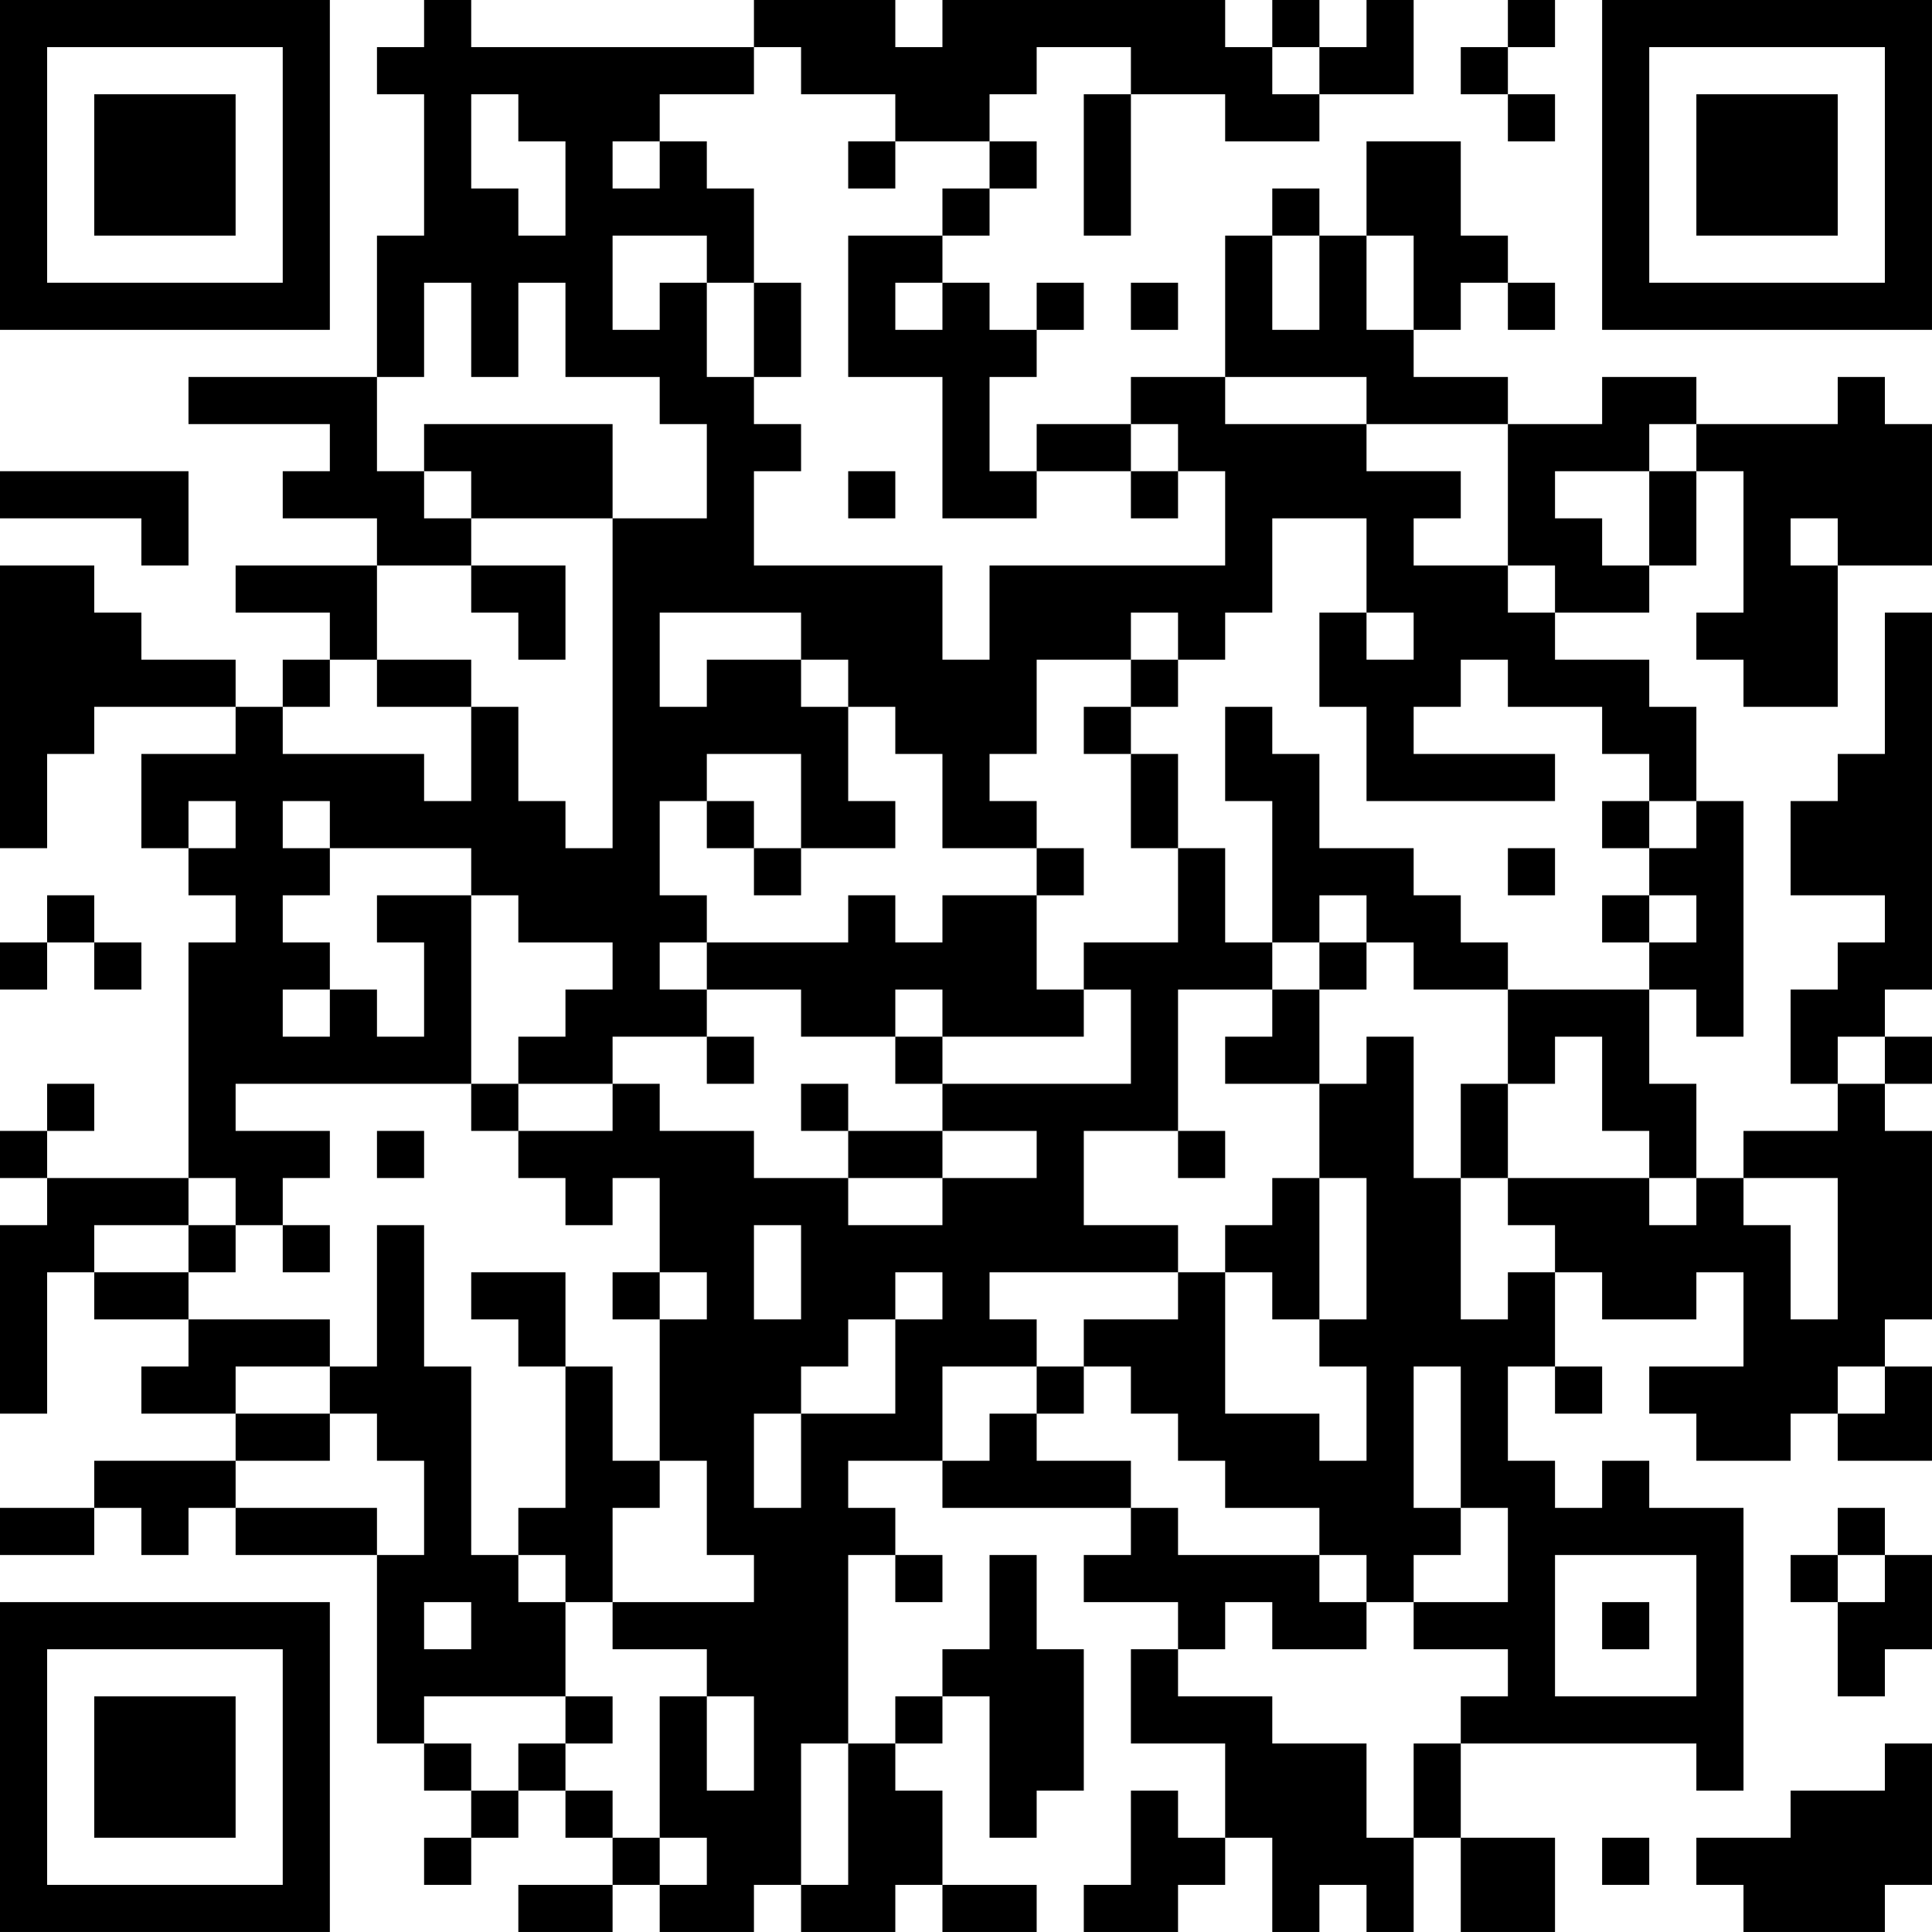 <?xml version="1.0" encoding="UTF-8"?>
<svg xmlns="http://www.w3.org/2000/svg" version="1.1" width="200" height="200" viewBox="0 0 200 200"><rect x="0" y="0" width="200" height="200" fill="#ffffff"/><g transform="scale(4.878)"><g transform="translate(0,0)"><path fill-rule="evenodd" d="M9 0L9 1L8 1L8 2L9 2L9 5L8 5L8 8L4 8L4 9L7 9L7 10L6 10L6 11L8 11L8 12L5 12L5 13L7 13L7 14L6 14L6 15L5 15L5 14L3 14L3 13L2 13L2 12L0 12L0 18L1 18L1 16L2 16L2 15L5 15L5 16L3 16L3 18L4 18L4 19L5 19L5 20L4 20L4 25L1 25L1 24L2 24L2 23L1 23L1 24L0 24L0 25L1 25L1 26L0 26L0 30L1 30L1 27L2 27L2 28L4 28L4 29L3 29L3 30L5 30L5 31L2 31L2 32L0 32L0 33L2 33L2 32L3 32L3 33L4 33L4 32L5 32L5 33L8 33L8 37L9 37L9 38L10 38L10 39L9 39L9 40L10 40L10 39L11 39L11 38L12 38L12 39L13 39L13 40L11 40L11 41L13 41L13 40L14 40L14 41L16 41L16 40L17 40L17 41L19 41L19 40L20 40L20 41L22 41L22 40L20 40L20 38L19 38L19 37L20 37L20 36L21 36L21 39L22 39L22 38L23 38L23 35L22 35L22 33L21 33L21 35L20 35L20 36L19 36L19 37L18 37L18 33L19 33L19 34L20 34L20 33L19 33L19 32L18 32L18 31L20 31L20 32L24 32L24 33L23 33L23 34L25 34L25 35L24 35L24 37L26 37L26 39L25 39L25 38L24 38L24 40L23 40L23 41L25 41L25 40L26 40L26 39L27 39L27 41L28 41L28 40L29 40L29 41L30 41L30 39L31 39L31 41L33 41L33 39L31 39L31 37L36 37L36 38L37 38L37 32L35 32L35 31L34 31L34 32L33 32L33 31L32 31L32 29L33 29L33 30L34 30L34 29L33 29L33 27L34 27L34 28L36 28L36 27L37 27L37 29L35 29L35 30L36 30L36 31L38 31L38 30L39 30L39 31L41 31L41 29L40 29L40 28L41 28L41 24L40 24L40 23L41 23L41 22L40 22L40 21L41 21L41 13L40 13L40 16L39 16L39 17L38 17L38 19L40 19L40 20L39 20L39 21L38 21L38 23L39 23L39 24L37 24L37 25L36 25L36 23L35 23L35 21L36 21L36 22L37 22L37 17L36 17L36 15L35 15L35 14L33 14L33 13L35 13L35 12L36 12L36 10L37 10L37 13L36 13L36 14L37 14L37 15L39 15L39 12L41 12L41 9L40 9L40 8L39 8L39 9L36 9L36 8L34 8L34 9L32 9L32 8L30 8L30 7L31 7L31 6L32 6L32 7L33 7L33 6L32 6L32 5L31 5L31 3L29 3L29 5L28 5L28 4L27 4L27 5L26 5L26 8L24 8L24 9L22 9L22 10L21 10L21 8L22 8L22 7L23 7L23 6L22 6L22 7L21 7L21 6L20 6L20 5L21 5L21 4L22 4L22 3L21 3L21 2L22 2L22 1L24 1L24 2L23 2L23 5L24 5L24 2L26 2L26 3L28 3L28 2L30 2L30 0L29 0L29 1L28 1L28 0L27 0L27 1L26 1L26 0L20 0L20 1L19 1L19 0L16 0L16 1L10 1L10 0ZM32 0L32 1L31 1L31 2L32 2L32 3L33 3L33 2L32 2L32 1L33 1L33 0ZM16 1L16 2L14 2L14 3L13 3L13 4L14 4L14 3L15 3L15 4L16 4L16 6L15 6L15 5L13 5L13 7L14 7L14 6L15 6L15 8L16 8L16 9L17 9L17 10L16 10L16 12L20 12L20 14L21 14L21 12L26 12L26 10L25 10L25 9L24 9L24 10L22 10L22 11L20 11L20 8L18 8L18 5L20 5L20 4L21 4L21 3L19 3L19 2L17 2L17 1ZM27 1L27 2L28 2L28 1ZM10 2L10 4L11 4L11 5L12 5L12 3L11 3L11 2ZM18 3L18 4L19 4L19 3ZM27 5L27 7L28 7L28 5ZM29 5L29 7L30 7L30 5ZM9 6L9 8L8 8L8 10L9 10L9 11L10 11L10 12L8 12L8 14L7 14L7 15L6 15L6 16L9 16L9 17L10 17L10 15L11 15L11 17L12 17L12 18L13 18L13 11L15 11L15 9L14 9L14 8L12 8L12 6L11 6L11 8L10 8L10 6ZM16 6L16 8L17 8L17 6ZM19 6L19 7L20 7L20 6ZM24 6L24 7L25 7L25 6ZM26 8L26 9L29 9L29 10L31 10L31 11L30 11L30 12L32 12L32 13L33 13L33 12L32 12L32 9L29 9L29 8ZM9 9L9 10L10 10L10 11L13 11L13 9ZM35 9L35 10L33 10L33 11L34 11L34 12L35 12L35 10L36 10L36 9ZM0 10L0 11L3 11L3 12L4 12L4 10ZM18 10L18 11L19 11L19 10ZM24 10L24 11L25 11L25 10ZM27 11L27 13L26 13L26 14L25 14L25 13L24 13L24 14L22 14L22 16L21 16L21 17L22 17L22 18L20 18L20 16L19 16L19 15L18 15L18 14L17 14L17 13L14 13L14 15L15 15L15 14L17 14L17 15L18 15L18 17L19 17L19 18L17 18L17 16L15 16L15 17L14 17L14 19L15 19L15 20L14 20L14 21L15 21L15 22L13 22L13 23L11 23L11 22L12 22L12 21L13 21L13 20L11 20L11 19L10 19L10 18L7 18L7 17L6 17L6 18L7 18L7 19L6 19L6 20L7 20L7 21L6 21L6 22L7 22L7 21L8 21L8 22L9 22L9 20L8 20L8 19L10 19L10 23L5 23L5 24L7 24L7 25L6 25L6 26L5 26L5 25L4 25L4 26L2 26L2 27L4 27L4 28L7 28L7 29L5 29L5 30L7 30L7 31L5 31L5 32L8 32L8 33L9 33L9 31L8 31L8 30L7 30L7 29L8 29L8 26L9 26L9 29L10 29L10 33L11 33L11 34L12 34L12 36L9 36L9 37L10 37L10 38L11 38L11 37L12 37L12 38L13 38L13 39L14 39L14 40L15 40L15 39L14 39L14 36L15 36L15 38L16 38L16 36L15 36L15 35L13 35L13 34L16 34L16 33L15 33L15 31L14 31L14 28L15 28L15 27L14 27L14 25L13 25L13 26L12 26L12 25L11 25L11 24L13 24L13 23L14 23L14 24L16 24L16 25L18 25L18 26L20 26L20 25L22 25L22 24L20 24L20 23L24 23L24 21L23 21L23 20L25 20L25 18L26 18L26 20L27 20L27 21L25 21L25 24L23 24L23 26L25 26L25 27L21 27L21 28L22 28L22 29L20 29L20 31L21 31L21 30L22 30L22 31L24 31L24 32L25 32L25 33L28 33L28 34L29 34L29 35L27 35L27 34L26 34L26 35L25 35L25 36L27 36L27 37L29 37L29 39L30 39L30 37L31 37L31 36L32 36L32 35L30 35L30 34L32 34L32 32L31 32L31 29L30 29L30 32L31 32L31 33L30 33L30 34L29 34L29 33L28 33L28 32L26 32L26 31L25 31L25 30L24 30L24 29L23 29L23 28L25 28L25 27L26 27L26 30L28 30L28 31L29 31L29 29L28 29L28 28L29 28L29 25L28 25L28 23L29 23L29 22L30 22L30 25L31 25L31 28L32 28L32 27L33 27L33 26L32 26L32 25L35 25L35 26L36 26L36 25L35 25L35 24L34 24L34 22L33 22L33 23L32 23L32 21L35 21L35 20L36 20L36 19L35 19L35 18L36 18L36 17L35 17L35 16L34 16L34 15L32 15L32 14L31 14L31 15L30 15L30 16L33 16L33 17L29 17L29 15L28 15L28 13L29 13L29 14L30 14L30 13L29 13L29 11ZM38 11L38 12L39 12L39 11ZM10 12L10 13L11 13L11 14L12 14L12 12ZM8 14L8 15L10 15L10 14ZM24 14L24 15L23 15L23 16L24 16L24 18L25 18L25 16L24 16L24 15L25 15L25 14ZM26 15L26 17L27 17L27 20L28 20L28 21L27 21L27 22L26 22L26 23L28 23L28 21L29 21L29 20L30 20L30 21L32 21L32 20L31 20L31 19L30 19L30 18L28 18L28 16L27 16L27 15ZM4 17L4 18L5 18L5 17ZM15 17L15 18L16 18L16 19L17 19L17 18L16 18L16 17ZM34 17L34 18L35 18L35 17ZM22 18L22 19L20 19L20 20L19 20L19 19L18 19L18 20L15 20L15 21L17 21L17 22L19 22L19 23L20 23L20 22L23 22L23 21L22 21L22 19L23 19L23 18ZM32 18L32 19L33 19L33 18ZM1 19L1 20L0 20L0 21L1 21L1 20L2 20L2 21L3 21L3 20L2 20L2 19ZM28 19L28 20L29 20L29 19ZM34 19L34 20L35 20L35 19ZM19 21L19 22L20 22L20 21ZM15 22L15 23L16 23L16 22ZM39 22L39 23L40 23L40 22ZM10 23L10 24L11 24L11 23ZM17 23L17 24L18 24L18 25L20 25L20 24L18 24L18 23ZM31 23L31 25L32 25L32 23ZM8 24L8 25L9 25L9 24ZM25 24L25 25L26 25L26 24ZM27 25L27 26L26 26L26 27L27 27L27 28L28 28L28 25ZM37 25L37 26L38 26L38 28L39 28L39 25ZM4 26L4 27L5 27L5 26ZM6 26L6 27L7 27L7 26ZM16 26L16 28L17 28L17 26ZM10 27L10 28L11 28L11 29L12 29L12 32L11 32L11 33L12 33L12 34L13 34L13 32L14 32L14 31L13 31L13 29L12 29L12 27ZM13 27L13 28L14 28L14 27ZM19 27L19 28L18 28L18 29L17 29L17 30L16 30L16 32L17 32L17 30L19 30L19 28L20 28L20 27ZM22 29L22 30L23 30L23 29ZM39 29L39 30L40 30L40 29ZM39 32L39 33L38 33L38 34L39 34L39 36L40 36L40 35L41 35L41 33L40 33L40 32ZM33 33L33 36L36 36L36 33ZM39 33L39 34L40 34L40 33ZM9 34L9 35L10 35L10 34ZM34 34L34 35L35 35L35 34ZM12 36L12 37L13 37L13 36ZM17 37L17 40L18 40L18 37ZM40 37L40 38L38 38L38 39L36 39L36 40L37 40L37 41L40 41L40 40L41 40L41 37ZM34 39L34 40L35 40L35 39ZM0 0L0 7L7 7L7 0ZM1 1L1 6L6 6L6 1ZM2 2L2 5L5 5L5 2ZM34 0L34 7L41 7L41 0ZM35 1L35 6L40 6L40 1ZM36 2L36 5L39 5L39 2ZM0 34L0 41L7 41L7 34ZM1 35L1 40L6 40L6 35ZM2 36L2 39L5 39L5 36Z" fill="#000000"/></g></g></svg>

